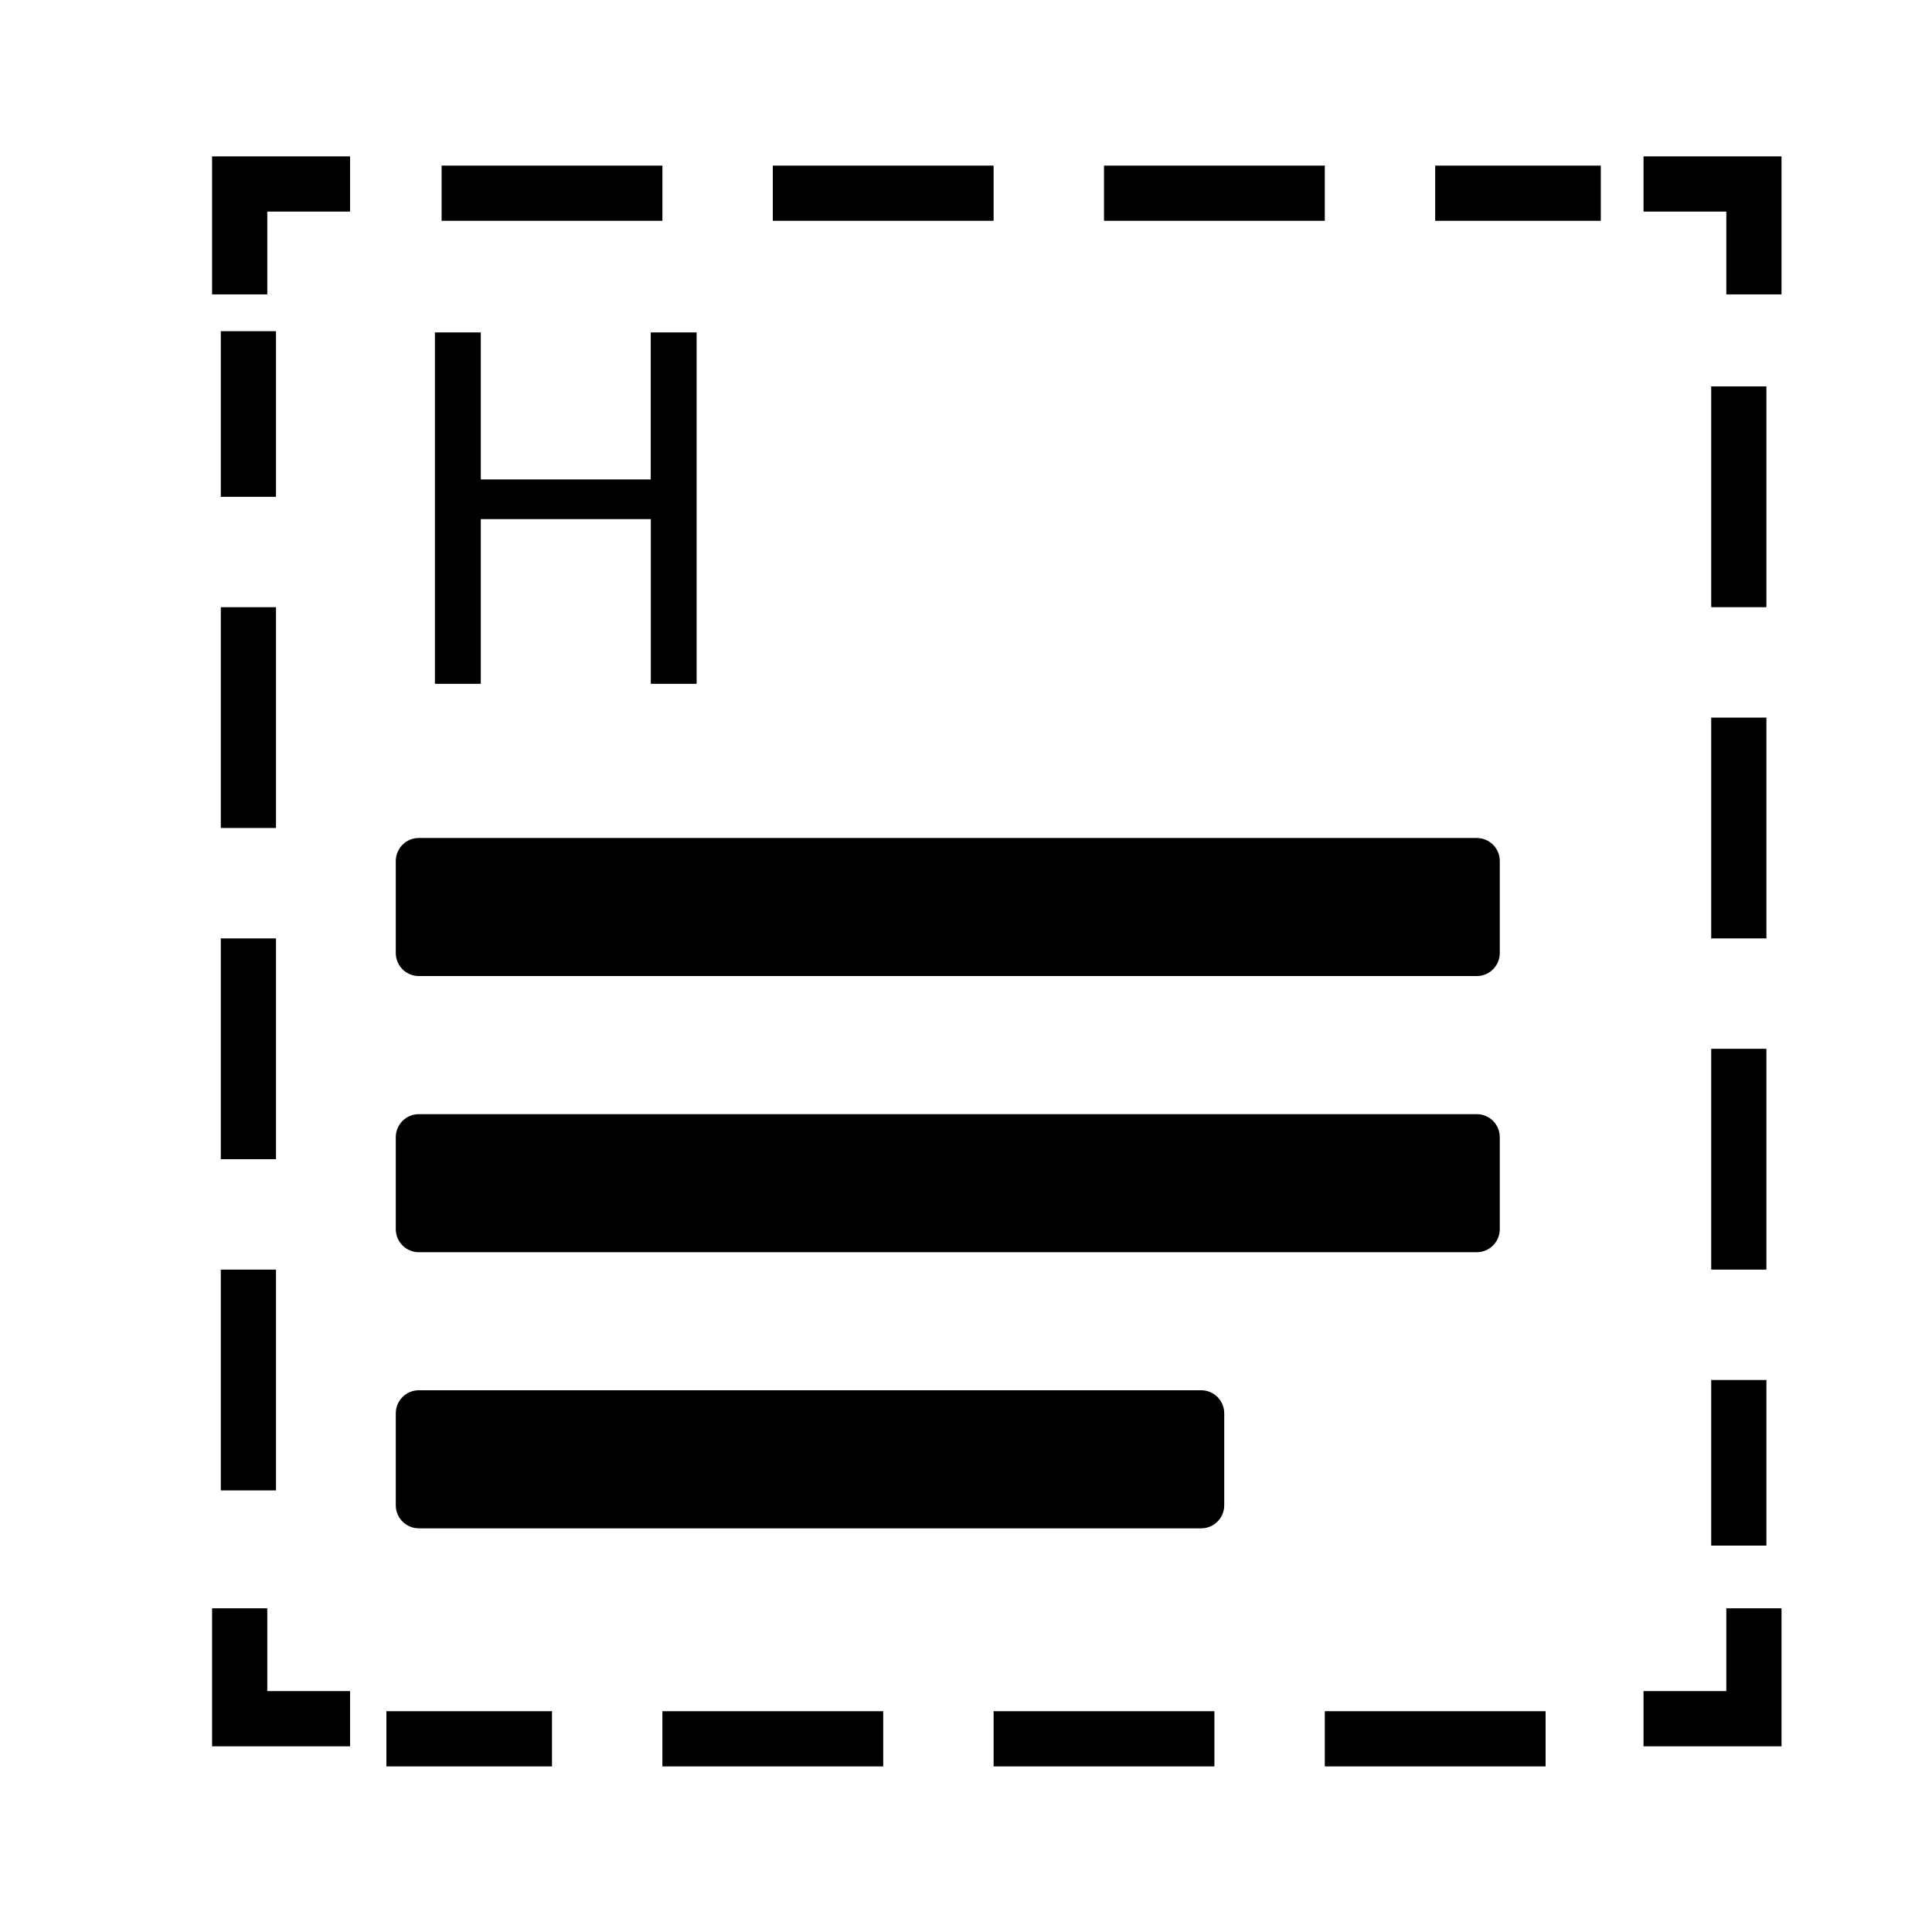 <?xml version="1.0" encoding="utf-8"?>
<!-- Generator: Adobe Illustrator 17.0.0, SVG Export Plug-In . SVG Version: 6.00 Build 0)  -->
<!DOCTYPE svg PUBLIC "-//W3C//DTD SVG 1.1//EN" "http://www.w3.org/Graphics/SVG/1.1/DTD/svg11.dtd">
<svg version="1.1" id="icons" xmlns="http://www.w3.org/2000/svg" xmlns:xlink="http://www.w3.org/1999/xlink" x="0px" y="0px"
	 width="35px" height="35px" viewBox="0 0 35 35" enable-background="new 0 0 35 35" xml:space="preserve">
<g>
	<path d="M8.71,6.022v2.664h3.079V6.022h0.831v6.366h-0.83V9.404H8.71v2.984H7.879V6.022H8.71z"/>
</g>
<path d="M27.17,22.268c0,0.23-0.187,0.417-0.417,0.417H7.587c-0.23,0-0.417-0.187-0.417-0.417v-1.667
	c0-0.23,0.187-0.417,0.417-0.417h19.166c0.23,0,0.417,0.187,0.417,0.417V22.268z"/>
<path d="M27.17,15.598c0-0.23-0.187-0.417-0.417-0.417H7.587c-0.23,0-0.417,0.187-0.417,0.417v1.667c0,0.23,0.187,0.417,0.417,0.417
	h19.166c0.23,0,0.417-0.187,0.417-0.417V15.598z"/>
<path d="M22.178,25.603c0-0.23-0.187-0.417-0.417-0.417H7.587c-0.23,0-0.417,0.187-0.417,0.417v1.667
	c0,0.23,0.187,0.417,0.417,0.417h14.174c0.23,0,0.417-0.187,0.417-0.417V25.603z"/>
<g>
	<g>
		<polyline fill="none" stroke="#000000" stroke-miterlimit="10" points="31.774,29.136 31.774,31.136 29.774,31.136 		"/>
		<line fill="none" stroke="#000000" stroke-miterlimit="10" stroke-dasharray="4,2" x1="28" y1="31.5" x2="7" y2="31.5"/>
		<polyline fill="none" stroke="#000000" stroke-miterlimit="10" points="6.342,31.136 4.342,31.136 4.342,29.136 		"/>
		<line fill="none" stroke="#000000" stroke-miterlimit="10" stroke-dasharray="4,2" x1="4.5" y1="27" x2="4.5" y2="6"/>
		<polyline fill="none" stroke="#000000" stroke-miterlimit="10" points="4.342,5.333 4.342,3.333 6.342,3.333 		"/>
		<line fill="none" stroke="#000000" stroke-miterlimit="10" stroke-dasharray="4,2" x1="8" y1="3.5" x2="29" y2="3.5"/>
		<polyline fill="none" stroke="#000000" stroke-miterlimit="10" points="29.774,3.333 31.774,3.333 31.774,5.333 		"/>
		<line fill="none" stroke="#000000" stroke-miterlimit="10" stroke-dasharray="4,2" x1="31.5" y1="7" x2="31.5" y2="28"/>
	</g>
</g>
</svg>
